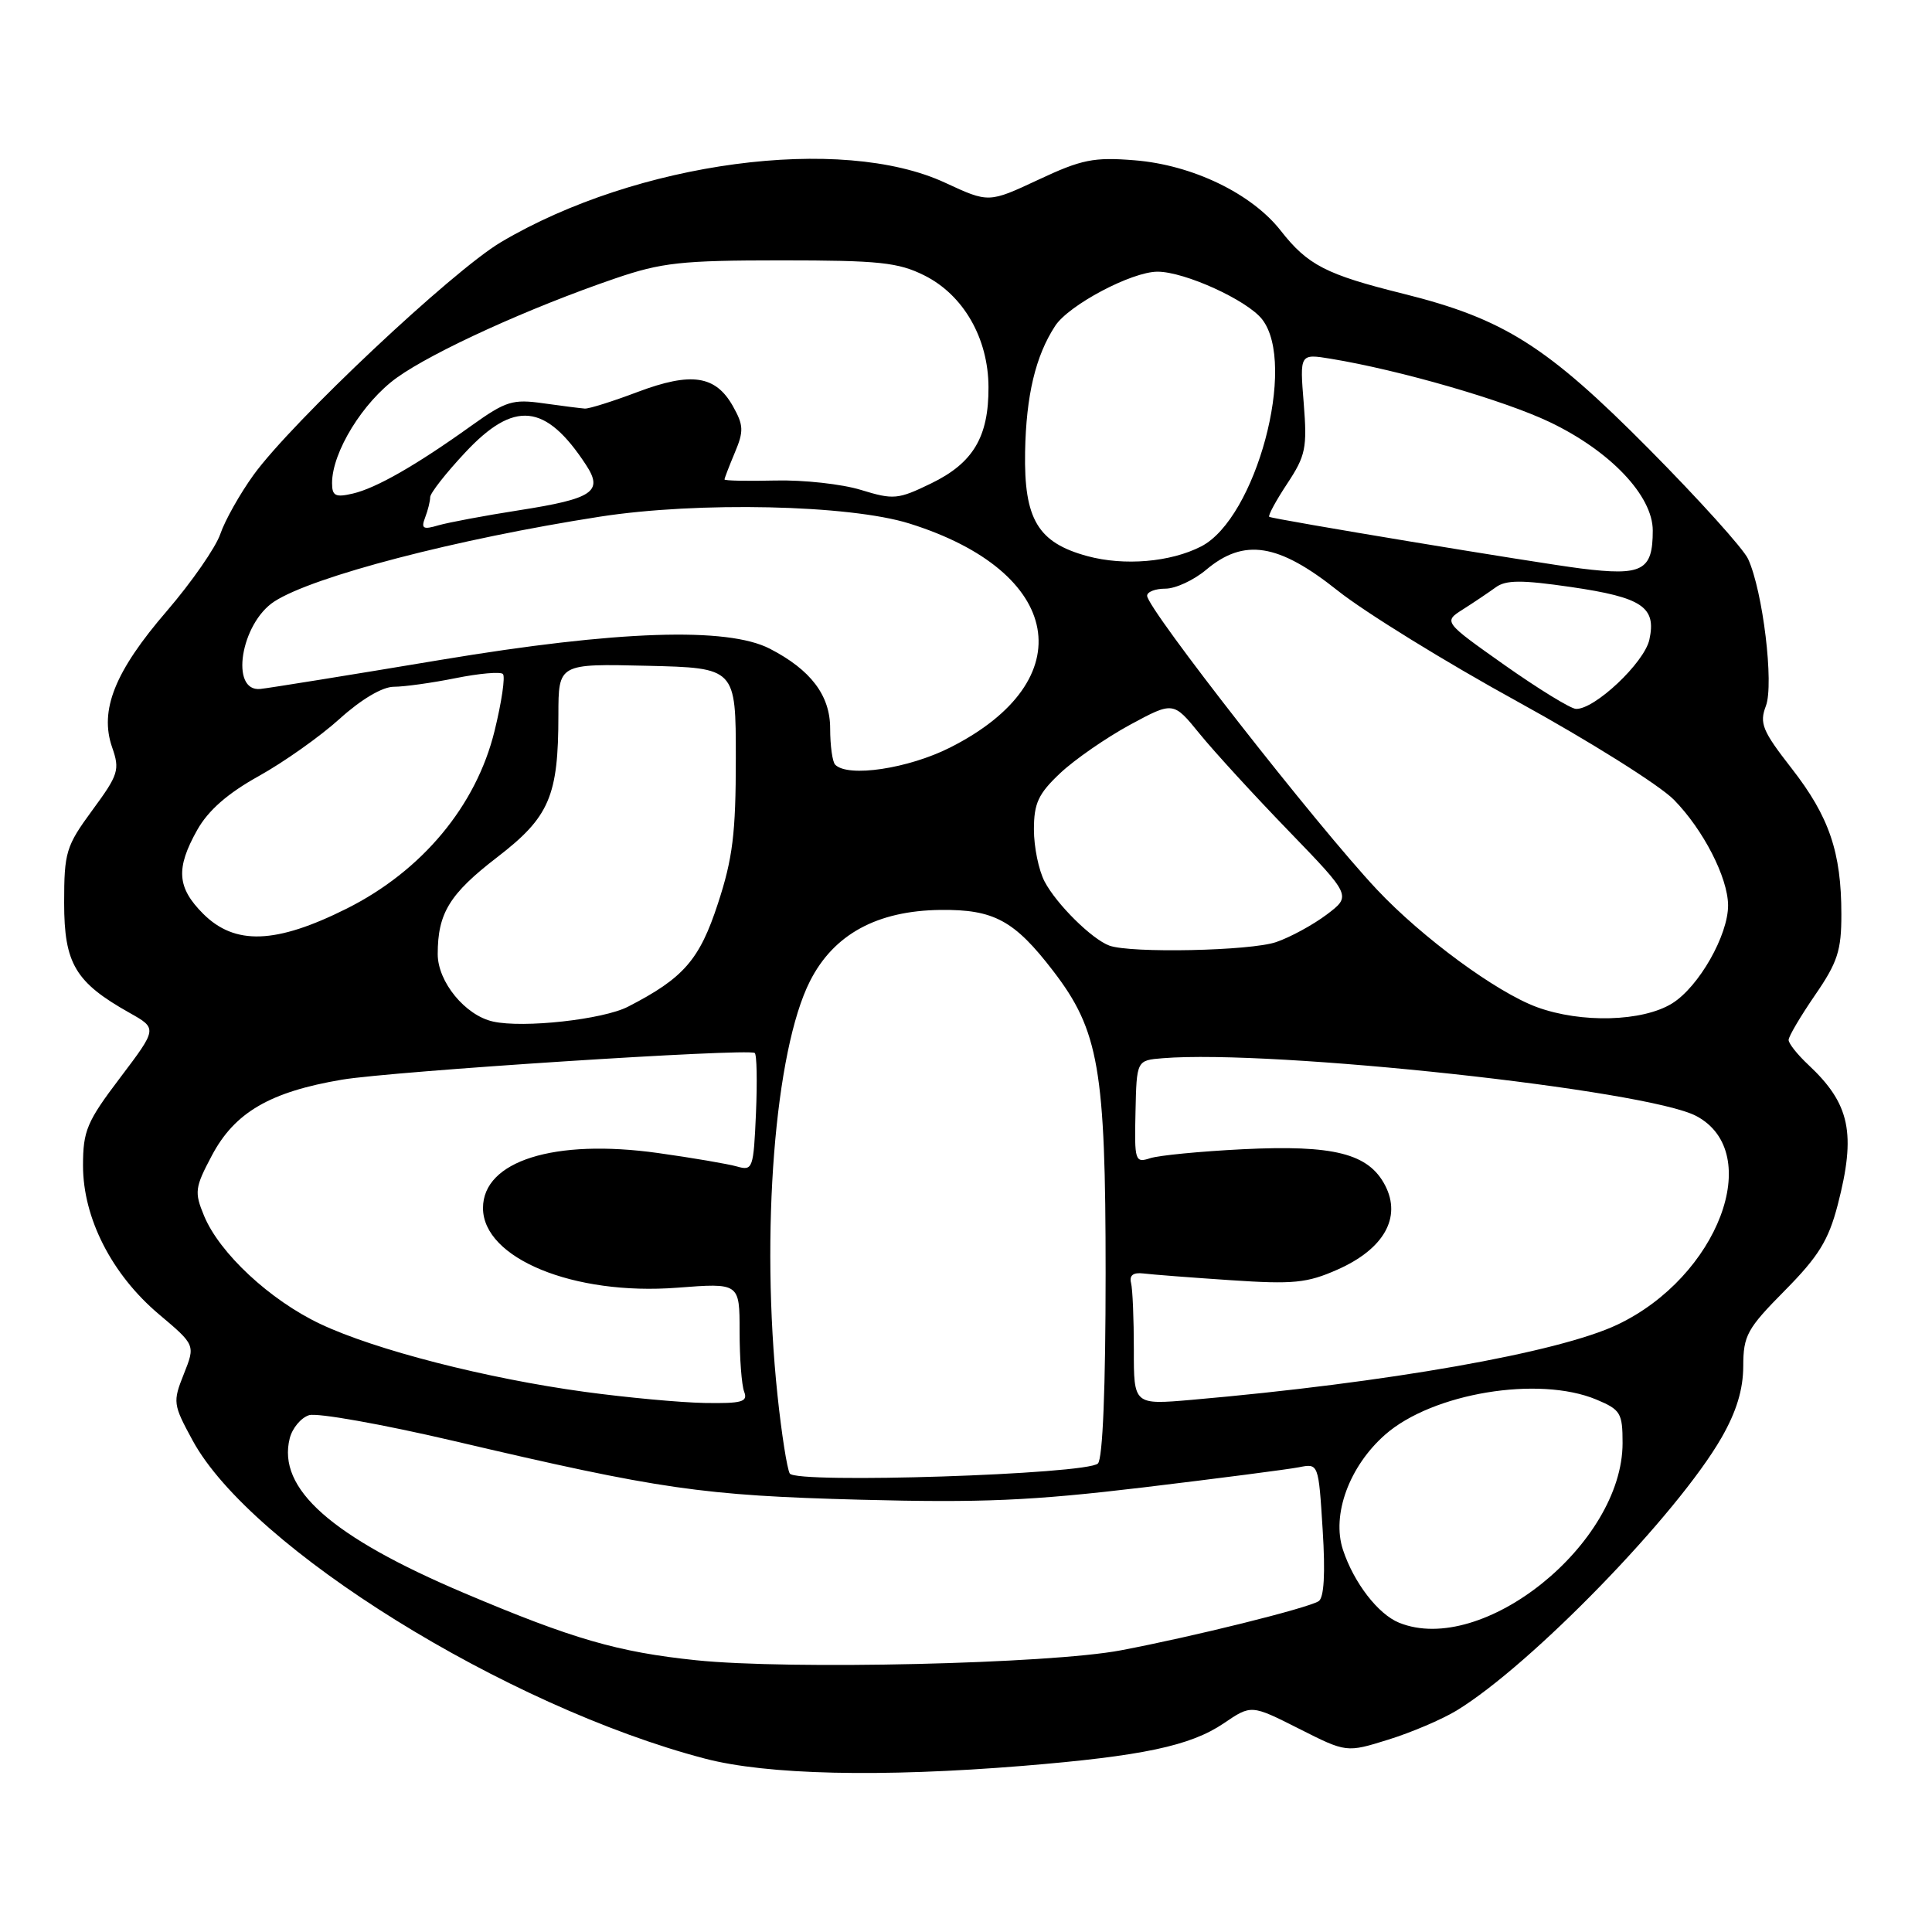 <?xml version="1.0" encoding="UTF-8" standalone="no"?>
<!DOCTYPE svg PUBLIC "-//W3C//DTD SVG 1.1//EN" "http://www.w3.org/Graphics/SVG/1.1/DTD/svg11.dtd" >
<svg xmlns="http://www.w3.org/2000/svg" xmlns:xlink="http://www.w3.org/1999/xlink" version="1.1" viewBox="0 0 256 256">
 <g >
 <path fill="currentColor"
d=" M 135.50 233.99 C 151.36 232.69 157.74 231.34 162.15 228.35 C 165.80 225.87 165.80 225.87 172.10 229.05 C 178.41 232.24 178.41 232.24 183.96 230.51 C 187.00 229.57 191.07 227.83 193.00 226.66 C 202.88 220.64 222.26 200.69 228.11 190.50 C 230.09 187.05 230.98 184.11 230.99 181.03 C 231.00 176.96 231.49 176.06 236.50 171.00 C 240.95 166.50 242.28 164.36 243.50 159.68 C 245.97 150.17 245.15 146.27 239.60 141.08 C 238.17 139.74 237.00 138.27 237.00 137.80 C 237.00 137.33 238.58 134.66 240.50 131.86 C 243.49 127.52 244.00 125.95 243.99 121.14 C 243.99 112.93 242.38 108.21 237.41 101.83 C 233.52 96.84 233.11 95.84 233.99 93.54 C 235.08 90.65 233.59 78.31 231.63 74.06 C 231.01 72.71 225.10 66.16 218.50 59.50 C 204.95 45.83 199.27 42.24 185.90 38.91 C 175.71 36.38 173.27 35.12 169.70 30.56 C 165.85 25.64 157.99 21.85 150.35 21.24 C 144.93 20.80 143.33 21.12 137.58 23.82 C 131.01 26.89 131.01 26.89 125.25 24.22 C 111.48 17.81 84.37 21.43 66.39 32.08 C 59.94 35.90 38.69 55.89 33.59 62.94 C 31.78 65.45 29.81 68.96 29.20 70.74 C 28.60 72.52 25.41 77.12 22.11 80.96 C 15.21 88.96 13.15 94.12 14.86 99.03 C 15.90 102.01 15.70 102.65 12.24 107.35 C 8.74 112.12 8.50 112.91 8.50 119.64 C 8.50 127.69 9.98 130.17 17.17 134.21 C 20.85 136.28 20.85 136.28 15.93 142.79 C 11.50 148.63 11.00 149.83 11.00 154.45 C 11.00 161.41 14.82 168.88 21.05 174.14 C 25.89 178.22 25.89 178.22 24.36 182.06 C 22.88 185.77 22.92 186.08 25.53 190.88 C 33.29 205.14 67.09 226.13 93.39 233.02 C 101.60 235.18 116.70 235.52 135.50 233.99 Z  M 92.23 219.99 C 81.86 218.91 75.88 217.18 61.51 211.09 C 43.89 203.62 36.71 197.26 38.39 190.59 C 38.73 189.24 39.88 187.86 40.95 187.52 C 42.02 187.18 50.68 188.72 60.20 190.95 C 87.51 197.36 93.03 198.16 114.00 198.72 C 130.08 199.14 136.65 198.86 151.50 197.09 C 161.40 195.90 170.67 194.70 172.11 194.42 C 174.71 193.90 174.71 193.90 175.26 202.70 C 175.63 208.54 175.44 211.73 174.72 212.17 C 173.20 213.11 158.11 216.86 148.50 218.68 C 139.07 220.47 104.58 221.27 92.23 219.99 Z  M 185.39 215.02 C 182.60 213.89 179.39 209.72 177.95 205.36 C 176.42 200.72 178.78 194.28 183.55 190.09 C 189.81 184.59 203.89 182.26 211.53 185.45 C 214.73 186.79 215.00 187.23 215.00 191.21 C 215.00 204.57 196.45 219.49 185.39 215.02 Z  M 104.65 195.25 C 104.30 194.67 103.56 189.99 103.02 184.85 C 100.76 163.39 102.66 139.20 107.33 130.00 C 110.47 123.80 116.22 120.67 124.62 120.57 C 131.70 120.49 134.41 121.96 139.56 128.67 C 145.61 136.55 146.50 141.69 146.50 168.70 C 146.50 183.88 146.12 193.28 145.48 193.92 C 144.03 195.37 105.50 196.62 104.65 195.25 Z  M 77.50 184.43 C 64.43 182.65 49.71 178.87 42.44 175.43 C 35.78 172.28 29.09 166.06 27.04 161.10 C 25.74 157.96 25.82 157.36 28.07 153.12 C 31.10 147.39 35.79 144.67 45.33 143.06 C 52.03 141.94 98.90 138.90 100.00 139.52 C 100.28 139.68 100.35 143.27 100.17 147.50 C 99.85 154.85 99.74 155.16 97.67 154.57 C 96.48 154.23 91.76 153.42 87.18 152.78 C 73.45 150.86 64.00 153.83 64.00 160.07 C 64.00 166.74 76.01 171.68 89.71 170.63 C 98.00 169.99 98.00 169.99 98.00 176.41 C 98.00 179.95 98.27 183.55 98.61 184.42 C 99.12 185.76 98.31 185.98 93.36 185.90 C 90.14 185.84 83.00 185.18 77.50 184.43 Z  M 150.24 178.82 C 150.24 174.80 150.08 170.82 149.87 170.00 C 149.62 168.99 150.15 168.58 151.50 168.74 C 152.60 168.88 157.79 169.28 163.04 169.63 C 171.37 170.19 173.18 170.02 177.22 168.23 C 183.37 165.51 185.74 161.33 183.54 157.08 C 181.35 152.85 176.77 151.68 164.65 152.28 C 159.07 152.56 153.56 153.09 152.40 153.47 C 150.40 154.12 150.31 153.84 150.46 147.33 C 150.61 140.50 150.61 140.50 154.06 140.22 C 168.65 139.03 218.29 144.41 224.79 147.89 C 233.88 152.75 227.65 169.19 214.32 175.52 C 206.50 179.23 183.88 183.22 157.86 185.49 C 150.23 186.15 150.23 186.15 150.24 178.82 Z  M 65.33 135.36 C 61.65 134.55 58.00 130.10 58.00 126.43 C 58.00 121.00 59.56 118.45 65.89 113.58 C 72.80 108.26 73.99 105.51 73.99 94.72 C 74.00 87.94 74.00 87.94 85.75 88.22 C 97.50 88.50 97.50 88.50 97.50 100.50 C 97.50 110.42 97.09 113.75 95.13 119.72 C 92.69 127.19 90.59 129.60 83.22 133.39 C 79.92 135.09 69.35 136.26 65.33 135.36 Z  M 203.65 133.45 C 198.29 131.48 188.45 124.25 182.45 117.87 C 174.52 109.43 152.00 80.65 152.00 78.94 C 152.00 78.42 153.09 78.00 154.42 78.00 C 155.76 78.00 158.18 76.88 159.82 75.50 C 164.84 71.28 169.38 71.99 177.24 78.25 C 180.87 81.14 191.60 87.76 201.09 92.97 C 210.57 98.18 219.89 104.03 221.80 105.97 C 225.69 109.93 228.94 116.26 228.98 119.93 C 229.01 123.90 225.10 130.77 221.56 132.96 C 217.64 135.38 209.53 135.60 203.65 133.45 Z  M 147.00 125.30 C 144.68 124.45 139.98 119.80 138.41 116.80 C 137.63 115.31 137.00 112.22 137.00 109.92 C 137.00 106.44 137.58 105.18 140.48 102.45 C 142.39 100.65 146.55 97.77 149.71 96.05 C 155.47 92.94 155.47 92.94 158.95 97.22 C 160.86 99.57 166.17 105.37 170.75 110.10 C 179.07 118.71 179.07 118.71 175.79 121.19 C 173.98 122.55 170.97 124.19 169.10 124.83 C 165.71 126.00 149.84 126.33 147.00 125.30 Z  M 26.92 121.08 C 23.45 117.60 23.27 115.08 26.13 109.98 C 27.59 107.38 30.16 105.13 34.28 102.84 C 37.59 101.00 42.42 97.59 45.00 95.25 C 47.87 92.66 50.67 91.00 52.19 91.00 C 53.55 91.00 57.23 90.49 60.36 89.86 C 63.49 89.23 66.32 88.98 66.64 89.31 C 66.97 89.64 66.47 93.04 65.53 96.86 C 63.10 106.78 55.92 115.40 45.93 120.40 C 36.55 125.09 31.13 125.28 26.92 121.08 Z  M 110.67 101.33 C 110.30 100.97 110.00 98.80 110.00 96.52 C 110.00 92.15 107.44 88.76 102.01 85.96 C 96.38 83.05 81.79 83.54 58.50 87.42 C 46.40 89.44 35.60 91.18 34.50 91.29 C 30.43 91.71 31.89 82.60 36.35 79.70 C 41.49 76.37 60.53 71.41 79.50 68.46 C 92.50 66.44 112.57 66.88 120.50 69.37 C 140.91 75.75 143.52 90.15 125.90 99.05 C 120.35 101.85 112.38 103.05 110.67 101.33 Z  M 199.37 88.13 C 191.25 82.39 191.25 82.39 193.87 80.73 C 195.32 79.81 197.26 78.50 198.20 77.82 C 199.54 76.84 201.62 76.83 208.15 77.78 C 217.61 79.16 219.50 80.43 218.55 84.76 C 217.88 87.82 211.25 94.06 208.81 93.93 C 208.09 93.89 203.84 91.28 199.37 88.13 Z  M 209.50 75.33 C 203.73 74.61 168.50 68.77 168.18 68.48 C 168.00 68.32 169.07 66.34 170.56 64.09 C 173.01 60.38 173.22 59.36 172.75 53.43 C 172.22 46.86 172.22 46.86 176.36 47.54 C 185.51 49.05 199.30 53.04 205.35 55.93 C 213.37 59.76 219.00 65.69 219.00 70.30 C 219.00 75.62 217.64 76.34 209.50 75.33 Z  M 144.09 73.69 C 137.52 71.91 135.67 68.81 135.83 59.88 C 135.97 52.39 137.21 47.18 139.81 43.19 C 141.61 40.42 149.95 36.00 153.38 36.00 C 156.97 36.00 165.23 39.76 167.23 42.30 C 171.90 48.25 166.42 68.69 159.15 72.41 C 155.09 74.49 148.97 75.01 144.09 73.69 Z  M 56.33 68.58 C 56.70 67.62 57.00 66.40 57.00 65.88 C 57.00 65.35 59.09 62.68 61.64 59.96 C 68.14 53.00 72.30 53.43 77.65 61.60 C 79.97 65.14 78.59 66.08 68.79 67.61 C 64.23 68.32 59.41 69.23 58.08 69.61 C 56.06 70.21 55.77 70.04 56.33 68.58 Z  M 44.00 64.01 C 44.00 59.92 48.08 53.28 52.59 50.04 C 57.42 46.58 70.15 40.78 81.50 36.90 C 87.67 34.79 90.28 34.50 103.50 34.50 C 116.50 34.50 119.03 34.77 122.49 36.50 C 127.67 39.09 130.96 44.83 130.98 51.30 C 131.01 57.91 128.94 61.36 123.37 64.06 C 118.98 66.19 118.40 66.24 114.09 64.92 C 111.57 64.14 106.46 63.58 102.75 63.67 C 99.04 63.76 96.00 63.70 96.00 63.53 C 96.00 63.37 96.62 61.76 97.37 59.97 C 98.57 57.13 98.53 56.34 97.12 53.83 C 94.82 49.74 91.62 49.26 84.51 51.93 C 81.21 53.18 78.05 54.17 77.50 54.14 C 76.95 54.10 74.47 53.79 72.00 53.44 C 67.93 52.86 67.02 53.15 62.50 56.38 C 55.15 61.65 49.85 64.68 46.75 65.40 C 44.44 65.94 44.00 65.71 44.00 64.01 Z "/>
</g>
</svg>
